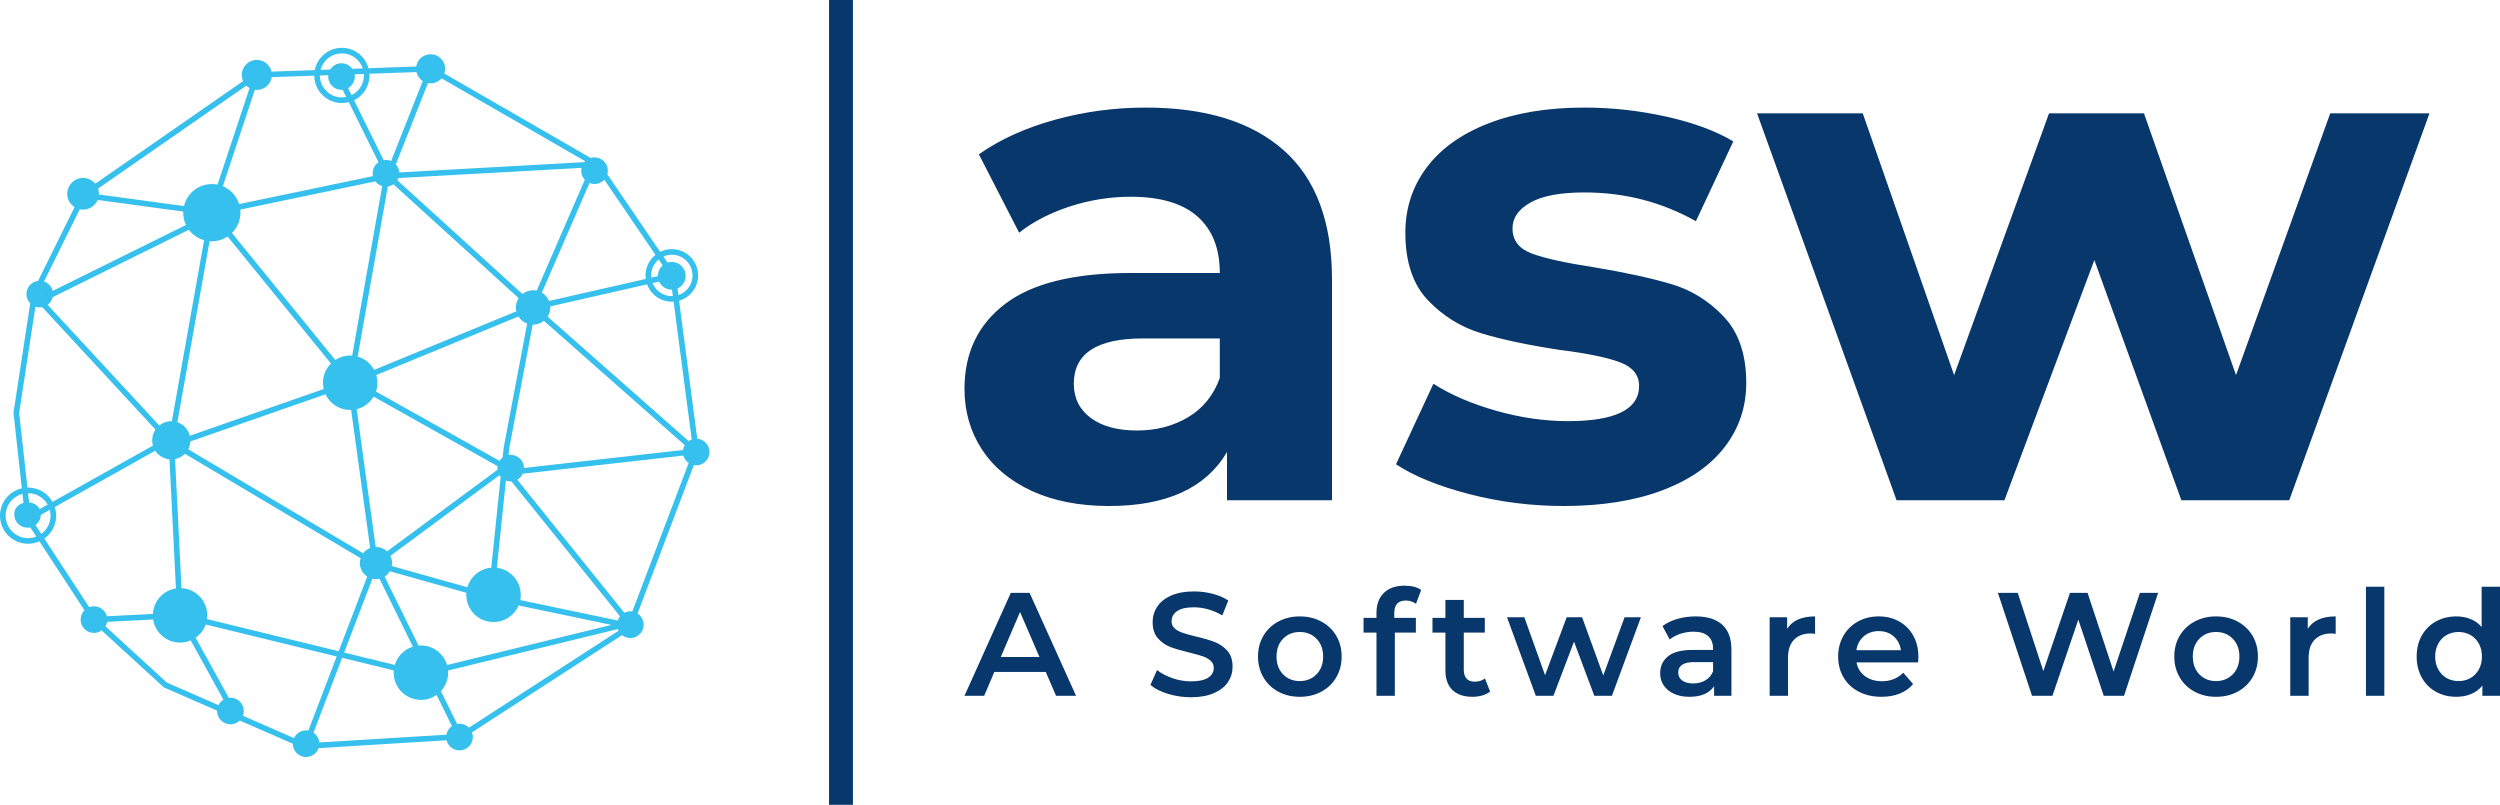 <svg viewBox="383 278.634 380 122.331" width="5000" height="1609.622" xmlns="http://www.w3.org/2000/svg" xmlns:xlink="http://www.w3.org/1999/xlink" preserveAspectRatio="none"><defs></defs><style>.a6izo4zJpcolor {fill:#08376B;fill-opacity:1;}.aD6z1nYkhcolor {fill:#08376B;fill-opacity:1;}.aIptOCySncolors-0 {fill:#35C0ED;fill-opacity:1;}.atBXipXk0bfillColor {fill:#08376B;fill-opacity:1;}.icon3-str {stroke:#FFAE78;stroke-opacity:1;}.shapeStroke-str {stroke:#313131;stroke-opacity:1;}</style><g opacity="1" transform="rotate(0 383 285.901)">
<svg width="107.844" height="107.797" x="383" y="285.901" version="1.1" preserveAspectRatio="none" viewBox="4654 4666 50693 50671">
  <g transform="matrix(1 0 0 1 0 0)" class="aIptOCySncolors-0"><defs></defs><g><path class="fil0" d="M11464 14374l10560 -7333c-60,-134 -93,-282 -93,-438 0,-297 120,-565 315,-759 194,-194 463,-315 759,-315 297,0 565,120 759,315 141,141 243,321 288,523 1030,-36 2061,-73 3091,-109 77,-392 269,-743 541,-1014 357,-357 850,-578 1395,-578 545,0 1038,221 1395,578 240,240 418,541 510,879l3410 -121c35,-222 140,-420 292,-572 188,-188 448,-304 735,-304 287,0 547,116 735,304 188,188 304,448 304,735 0,118 -20,232 -56,338 3484,2011 6967,4022 10451,6032 88,-27 180,-41 277,-41 263,0 501,107 673,279 172,172 279,410 279,673 0,89 -12,176 -35,258 1258,1847 2517,3695 3775,5542 251,-124 533,-194 832,-194 519,0 988,210 1328,550 340,340 550,810 550,1328 0,519 -210,988 -550,1328 -222,222 -499,389 -809,478 433,3287 866,6574 1298,9861 232,19 440,121 595,276 172,172 279,410 279,673 0,263 -107,501 -279,673 -172,172 -410,279 -673,279 -57,0 -112,-5 -166,-14 -1340,3534 -2680,7068 -4021,10601 56,37 109,79 156,126 172,172 279,410 279,673 0,263 -107,501 -279,673 -172,172 -410,279 -673,279 -223,0 -428,-77 -591,-206 -3574,2315 -7148,4630 -10723,6945 40,105 62,219 62,338 0,263 -107,501 -279,673 -172,172 -410,279 -673,279 -263,0 -501,-107 -673,-279 -120,-120 -209,-273 -251,-444 -3048,187 -6095,374 -9143,560 -48,135 -125,256 -225,356 -172,172 -410,279 -673,279 -263,0 -501,-107 -673,-279 -172,-172 -279,-410 -279,-673l0 -1c-1262,-551 -2525,-1102 -3787,-1653 -172,168 -406,271 -665,271 -263,0 -501,-107 -673,-279 -172,-172 -279,-410 -279,-673 0,-9 0,-17 0,-25 -1269,-554 -2537,-1108 -3806,-1662l-4441 -4067c-156,111 -346,176 -552,176 -263,0 -501,-107 -673,-279 -172,-172 -279,-410 -279,-673 0,-261 105,-497 275,-669l-3219 -4922c-248,110 -523,171 -812,171 -554,0 -1055,-224 -1418,-587 -363,-363 -587,-864 -587,-1418 0,-554 224,-1055 587,-1418 263,-263 598,-453 974,-538 -199,-1798 -398,-3596 -597,-5394 399,-2605 798,-5211 1196,-7817 -168,-172 -271,-406 -271,-665 0,-263 107,-501 279,-673 146,-146 339,-244 554,-271 869,-1756 1738,-3513 2607,-5269 -70,-45 -135,-97 -194,-155 -205,-205 -331,-488 -331,-800 0,-312 127,-595 331,-800 205,-205 488,-331 800,-331 312,0 595,127 800,331 26,26 50,53 73,81zm-4213 25214l-428 -654c-64,14 -131,21 -200,21 -263,0 -501,-107 -673,-279 -172,-172 -279,-410 -279,-673 0,-285 117,-500 310,-652 103,-81 222,-137 351,-170l-71 -642c-283,72 -535,220 -735,420 -291,291 -470,692 -470,1135 0,443 180,845 470,1135 291,291 692,470 1135,470 208,0 407,-40 590,-112zm-590 -3499c554,0 1055,224 1418,587 128,128 239,274 329,432l7173 -4021c-34,-120 -53,-246 -53,-377 0,-284 87,-547 235,-766l-8091 -8748c-57,11 -116,16 -176,16 -109,0 -214,-18 -312,-52l-1162 7593 591 5335c16,0 32,-1 48,-1zm1908 1387c63,195 97,402 97,618 0,554 -224,1055 -587,1418 -80,80 -166,153 -258,218l3205 4901c106,-41 221,-63 342,-63 263,0 501,107 673,279 118,118 205,267 249,434l3286 -166c26,-497 237,-944 567,-1274 286,-286 661,-484 1080,-548 -153,-3074 -307,-6148 -461,-9222 -325,-31 -616,-176 -834,-394 -68,-68 -129,-143 -181,-224l-7178 4023zm-773 -517c-291,-291 -692,-470 -1135,-470l-4 0 73 661c198,17 384,82 534,200 95,75 172,166 225,273l569 -319c-72,-127 -160,-243 -263,-345zm-194 2436c69,-50 134,-105 194,-166 291,-291 470,-692 470,-1135 0,-144 -19,-284 -55,-418l-638 357c-8,250 -113,476 -278,642 -33,33 -68,63 -105,91l411 629zm19955 -33152l687 -24c39,-62 85,-120 136,-172 172,-172 410,-279 673,-279 263,0 501,107 673,279 36,36 69,75 99,116l746 -26c-78,-233 -209,-441 -379,-610 -285,-285 -678,-461 -1112,-461 -434,0 -828,176 -1112,461 -195,195 -339,441 -411,717zm3492 275c2,40 4,80 4,120 0,545 -221,1038 -578,1395 -152,152 -330,280 -525,376l2117 4283c53,-9 107,-14 163,-14 131,0 257,27 371,75l2259 -5714c-63,-40 -121,-88 -174,-140 -135,-135 -233,-307 -278,-500l-3359 119zm-1475 2030c-158,41 -323,62 -494,62 -545,0 -1038,-221 -1395,-578 -353,-353 -573,-838 -578,-1376l-3041 107c-35,232 -144,439 -302,597 -194,194 -463,315 -759,315 -49,0 -97,-3 -143,-10l-2286 6890c248,104 471,255 658,442 230,230 406,516 506,834l9561 -1997c-15,-66 -22,-136 -22,-206 0,-263 107,-501 279,-673 42,-42 89,-81 139,-115l-2122 -4294zm-2066 -1905c1,432 177,823 461,1107 285,285 678,461 1112,461 107,0 211,-11 311,-31l-253 -512c-28,2 -56,4 -84,4 -263,0 -501,-107 -673,-279 -172,-172 -279,-410 -279,-673 0,-33 2,-66 5,-98l-600 21zm2265 1407c156,-77 298,-179 420,-300 285,-285 461,-678 461,-1112 0,-36 -1,-71 -4,-106l-658 23c9,53 14,108 14,164 0,263 -107,501 -279,673 -60,60 -128,112 -203,155l249 503zm22279 11529l296 435c96,-31 199,-48 306,-48 274,0 522,111 702,291 180,180 291,428 291,702 0,274 -111,522 -291,702 -85,85 -185,154 -296,204l62 467c221,-73 419,-197 579,-358 268,-268 433,-637 433,-1045 0,-408 -165,-778 -433,-1045 -268,-268 -637,-433 -1045,-433 -215,0 -420,46 -604,129zm730 3224c-42,3 -83,4 -126,4 -519,0 -988,-210 -1328,-550 -193,-193 -345,-429 -439,-691l-6919 1576c2,25 2,50 2,75 0,242 -70,467 -191,657l10071 8888c69,-48 144,-87 225,-115l-1295 -9843zm-1988 -1625c-11,-82 -16,-165 -16,-249 0,-519 210,-988 550,-1328 50,-50 103,-98 159,-142l-3656 -5367c-8,9 -17,18 -25,26 -172,172 -410,279 -673,279 -128,0 -250,-25 -361,-71l-3402 7835c88,53 170,116 242,188 115,115 207,252 269,404l6913 -1574zm919 -1388c-36,29 -70,61 -102,93 -268,268 -433,637 -433,1045 0,54 3,107 9,160l475 -108c0,-7 0,-14 0,-22 0,-274 111,-522 291,-702 16,-16 32,-31 48,-45l-287 -422zm-431 1686c75,188 188,357 328,498 268,268 637,433 1045,433 25,0 49,-1 73,-2l-60 -454c-5,0 -10,0 -16,0 -274,0 -522,-111 -702,-291 -84,-84 -153,-182 -202,-292l-468 106zm-39620 -6752c40,116 62,240 62,370 0,17 0,35 -1,52l6077 827c89,-375 281,-710 544,-974 370,-370 881,-599 1446,-599 139,0 275,14 407,40l2289 -6898c-85,-47 -163,-106 -231,-173l-10591 7355zm-28 812c-57,135 -140,256 -242,358 -205,205 -488,331 -800,331 -81,0 -160,-9 -237,-25l-2553 5160c140,47 266,127 368,229 121,121 209,273 251,445l9521 -4711c-127,-266 -198,-564 -198,-879 0,-26 0,-51 1,-77l-6112 -831zm28519 26282c443,54 839,256 1139,556 352,352 570,838 570,1376 0,128 -12,254 -36,375l6962 1460c37,-111 93,-213 165,-301l-7754 -9635c-19,1 -38,2 -57,2 -121,0 -237,-23 -343,-64l-646 6233zm1556 2689c-98,232 -241,442 -417,618 -352,352 -838,570 -1376,570 -537,0 -1024,-218 -1376,-570 -352,-352 -570,-838 -570,-1376 0,-49 2,-98 5,-146l-5471 -1536c-49,82 -107,157 -174,224 -59,59 -124,111 -195,156l2423 4927c56,-5 113,-7 170,-7 537,0 1024,218 1376,570 227,227 398,510 491,826l11743 -2865 -6630 -1390zm-3661 -1299c92,-320 265,-605 494,-834 316,-316 740,-524 1212,-563l672 -6487c-32,-37 -61,-76 -87,-117l-7791 5758c77,154 121,329 121,513 0,73 -7,145 -20,215l5400 1516zm-16928 7890c263,0 501,107 673,279 172,172 279,410 279,673 0,121 -22,236 -63,342l3652 1594c47,-103 113,-196 192,-275 172,-172 410,-279 673,-279 55,0 109,5 162,14l2023 -5291 -9356 -2285c-98,275 -256,521 -457,723 -82,82 -170,156 -265,222l2370 4292c39,-5 79,-8 120,-8zm-855 533c46,-95 108,-180 182,-254 52,-52 109,-97 171,-136l-2338 -4233c-234,99 -491,154 -761,154 -537,0 -1024,-218 -1376,-570 -286,-286 -483,-660 -547,-1079l-3290 167c-20,116 -60,224 -117,322l4391 4021 3684 1608zm6791 1964c50,34 97,73 140,116 153,153 254,359 275,587l9080 -557c35,-195 129,-368 264,-503 40,-40 83,-76 130,-109l-1096 -2228c-317,224 -704,355 -1121,355 -537,0 -1024,-218 -1376,-570 -352,-352 -570,-838 -570,-1376 0,-54 2,-107 7,-160l-3690 -901 -2043 5345zm10432 -635c263,0 501,107 673,279l0 0 10684 -6920c-20,-39 -38,-80 -53,-122l-12125 2959c4,52 6,104 6,156 0,508 -195,971 -514,1318l1154 2347c57,-11 115,-16 175,-16zm-4625 -4201c93,-315 264,-597 490,-823 221,-221 495,-389 800,-483l-2386 -4853c-80,18 -164,27 -250,27 -88,0 -174,-10 -257,-29l-2017 5277 3620 884zm-15241 -5486c496,26 943,238 1273,567 352,352 570,838 570,1376 0,90 -6,179 -18,266l9405 2297 2040 -5337c-68,-44 -131,-95 -188,-152 -208,-208 -337,-496 -337,-813 0,-119 18,-234 52,-342 -4185,-2487 -8370,-4975 -12554,-7463l-5 5c-187,187 -429,320 -699,374l461 9223zm18583 -36426c-16,18 -32,36 -49,53 -188,188 -448,304 -735,304 -65,0 -128,-6 -189,-17l-2296 5806c140,154 229,355 243,576l13223 -734c18,-21 37,-42 57,-62l4 -4 -10259 -5921zm-3087 7124c-21,55 -47,107 -77,156l8940 8128c209,-166 474,-265 762,-265 87,0 173,9 255,26l3439 -7921c-159,-170 -256,-399 -256,-650 0,-69 7,-136 21,-200l-13083 726zm-352 445c-118,81 -255,136 -404,156l-2153 12153c322,92 611,265 841,495 134,134 248,287 338,455l10157 -4181c-21,-89 -31,-182 -31,-277 0,-246 72,-475 197,-667l-8947 -8134zm-804 127c-155,-45 -293,-129 -405,-240 -30,-30 -58,-61 -83,-95l-9653 2016c8,73 12,146 12,221 0,565 -229,1076 -599,1446l-7 7 7382 9072c306,-201 673,-318 1067,-318 47,0 95,2 141,5 716,-4037 1431,-8075 2145,-12113zm21896 19788c-49,-34 -95,-72 -137,-114 -115,-115 -200,-258 -245,-419l-11470 1296c-47,103 -113,197 -192,276 -60,60 -128,112 -202,155l7651 9507c129,-65 274,-102 428,-102 49,0 97,4 143,11l4024 -10610zm-405 -932c19,-125 63,-242 125,-345l-10064 -8881c-211,171 -479,273 -772,273 -10,0 -20,0 -29,0l-1680 8866 -46 448c50,-8 101,-12 154,-12 263,0 501,107 673,279 169,169 275,401 279,658l11361 -1284zm-21937 -4173l8828 4951c36,-55 77,-105 123,-152 31,-31 64,-60 99,-87l70 -678 2 -16 1681 -8874c-169,-62 -321,-160 -446,-285 -67,-67 -126,-142 -176,-223l-10157 4181c52,175 80,361 80,552 0,220 -37,432 -104,630zm8684 5328l-8852 -4964c-83,140 -183,268 -297,382 -248,248 -562,429 -914,515l1357 9841c7,0 15,0 22,0 307,0 586,120 792,317l7888 -5830c-5,-38 -7,-77 -7,-116 0,-49 4,-97 11,-144zm-19283 -16405c-324,215 -712,340 -1130,340 -54,0 -107,-2 -160,-6l-2301 12933c203,68 384,182 532,330 173,173 299,392 360,637l9563 -3337c-34,-144 -52,-295 -52,-449 0,-537 218,-1023 569,-1375l-7382 -9072zm-1682 265c-343,-96 -649,-279 -894,-523 -70,-70 -135,-145 -194,-224l-9725 4812c-41,176 -131,334 -254,457 -34,34 -71,66 -110,94l7974 8621c235,-191 534,-305 861,-305 13,0 27,0 40,1 768,-4311 1536,-8622 2302,-12933zm-979 14378c-12,200 -66,389 -155,557l12500 7431c31,-41 65,-80 101,-116 112,-112 248,-202 399,-260 -453,-3288 -906,-6576 -1360,-9864 -22,1 -45,1 -67,1 -537,0 -1024,-218 -1376,-570 -159,-159 -290,-344 -386,-550l-9656 3370zm-10715 -10529l-46 0 32 32c1,-7 9,-26 13,-32z"></path></g></g>
</svg>
</g><g opacity="1" transform="rotate(0 529.602 367.658)">
<svg width="233.398" height="16.957" x="529.602" y="367.658" version="1.1" preserveAspectRatio="none" viewBox="-0.2 -29.96 417.88 30.36">
  <g transform="matrix(1 0 0 1 0 0)" class="a6izo4zJpcolor"><path id="id-6izo4zJp16" d="M24.72 0L21.92-6.48L7.92-6.48L5.16 0L-0.20 0L12.40-28L17.52-28L30.16 0L24.72 0ZM9.68-10.56L20.20-10.56L14.92-22.80L9.68-10.56Z M61.44 0.40Q58.20 0.40 55.18-0.52Q52.16-1.44 50.40-2.96L50.40-2.96L52.20-7Q53.92-5.64 56.42-4.78Q58.92-3.92 61.44-3.92L61.44-3.92Q64.56-3.92 66.10-4.92Q67.64-5.92 67.64-7.56L67.64-7.56Q67.64-8.76 66.78-9.54Q65.92-10.32 64.60-10.76Q63.28-11.20 61-11.76L61-11.76Q57.80-12.52 55.82-13.28Q53.84-14.04 52.42-15.66Q51-17.28 51-20.04L51-20.04Q51-22.36 52.26-24.26Q53.52-26.16 56.06-27.28Q58.60-28.40 62.28-28.40L62.28-28.40Q64.84-28.40 67.32-27.76Q69.80-27.12 71.60-25.92L71.60-25.92L69.96-21.88Q68.12-22.96 66.12-23.52Q64.12-24.08 62.24-24.08L62.24-24.08Q59.16-24.08 57.66-23.04Q56.16-22 56.16-20.28L56.16-20.28Q56.16-19.08 57.02-18.32Q57.88-17.56 59.20-17.12Q60.52-16.68 62.80-16.12L62.80-16.12Q65.92-15.40 67.92-14.62Q69.92-13.84 71.34-12.24Q72.76-10.64 72.76-7.92L72.76-7.92Q72.76-5.60 71.50-3.72Q70.24-1.84 67.68-0.72Q65.12 0.40 61.44 0.40L61.44 0.40Z M91.04 0.28Q87.80 0.28 85.20-1.12Q82.60-2.52 81.14-5.02Q79.68-7.52 79.68-10.68L79.68-10.68Q79.68-13.84 81.14-16.32Q82.60-18.80 85.20-20.20Q87.80-21.60 91.04-21.60L91.04-21.60Q94.32-21.60 96.92-20.20Q99.52-18.80 100.98-16.32Q102.44-13.84 102.44-10.68L102.44-10.68Q102.44-7.52 100.98-5.02Q99.52-2.52 96.92-1.12Q94.32 0.28 91.04 0.28L91.04 0.28ZM91.04-4Q93.80-4 95.60-5.84Q97.40-7.68 97.40-10.68L97.40-10.68Q97.40-13.68 95.60-15.52Q93.80-17.36 91.04-17.36L91.04-17.36Q88.28-17.36 86.50-15.52Q84.72-13.68 84.72-10.68L84.72-10.68Q84.72-7.68 86.50-5.84Q88.28-4 91.04-4L91.04-4Z M119.92-25.92Q116.76-25.92 116.76-22.48L116.76-22.48L116.76-21.20L122.64-21.20L122.64-17.20L116.92-17.20L116.92 0L111.92 0L111.92-17.20L108.40-17.20L108.40-21.20L111.92-21.20L111.92-22.56Q111.92-26 113.92-27.98Q115.92-29.96 119.56-29.96L119.56-29.96Q122.44-29.96 124.08-28.80L124.08-28.80L122.68-25.04Q121.40-25.92 119.92-25.92L119.92-25.92Z M141.44-4.72L142.84-1.16Q141.96-0.44 140.70-0.08Q139.44 0.28 138.04 0.28L138.04 0.28Q134.52 0.28 132.60-1.56Q130.68-3.40 130.68-6.92L130.68-6.92L130.68-17.20L127.16-17.20L127.16-21.20L130.68-21.20L130.68-26.08L135.68-26.08L135.68-21.20L141.40-21.20L141.40-17.20L135.68-17.20L135.68-7.04Q135.68-5.48 136.44-4.66Q137.20-3.84 138.64-3.84L138.64-3.84Q140.32-3.84 141.44-4.72L141.44-4.72Z M179.44-21.36L183.88-21.36L176 0L171.20 0L165.68-14.72L160.08 0L155.28 0L147.44-21.36L152.16-21.36L157.80-5.60L163.68-21.36L167.88-21.36L173.64-5.52L179.44-21.36Z M198.80-21.60Q203.52-21.60 206.02-19.34Q208.52-17.08 208.52-12.52L208.52-12.52L208.52 0L203.80 0L203.80-2.60Q202.88-1.20 201.18-0.46Q199.48 0.28 197.08 0.28L197.08 0.28Q194.68 0.28 192.88-0.54Q191.08-1.36 190.10-2.82Q189.12-4.28 189.12-6.12L189.12-6.12Q189.12-9 191.26-10.74Q193.40-12.48 198-12.48L198-12.48L203.52-12.48L203.52-12.80Q203.52-15.04 202.18-16.24Q200.84-17.44 198.20-17.44L198.20-17.44Q196.40-17.44 194.66-16.88Q192.92-16.32 191.72-15.32L191.72-15.32L189.76-18.96Q191.44-20.24 193.80-20.92Q196.16-21.60 198.80-21.60L198.80-21.60ZM198.12-3.36Q200-3.36 201.46-4.22Q202.92-5.08 203.52-6.68L203.52-6.68L203.52-9.16L198.36-9.16Q194.04-9.16 194.04-6.32L194.04-6.32Q194.04-4.96 195.12-4.16Q196.20-3.36 198.12-3.36L198.12-3.36Z M223.68-18.24Q225.84-21.60 231.28-21.60L231.28-21.60L231.28-16.84Q230.64-16.96 230.12-16.96L230.12-16.96Q227.20-16.96 225.56-15.26Q223.92-13.56 223.92-10.36L223.92-10.36L223.92 0L218.92 0L218.92-21.36L223.68-21.36L223.68-18.24Z M259.40-10.56Q259.40-10.04 259.32-9.08L259.32-9.08L242.56-9.08Q243-6.72 244.86-5.34Q246.72-3.96 249.48-3.96L249.48-3.96Q253-3.96 255.28-6.28L255.28-6.28L257.96-3.20Q256.52-1.48 254.32-0.60Q252.12 0.28 249.36 0.28L249.36 0.28Q245.84 0.28 243.16-1.12Q240.48-2.52 239.02-5.02Q237.56-7.52 237.56-10.68L237.56-10.68Q237.56-13.80 238.98-16.30Q240.40-18.80 242.92-20.20Q245.44-21.60 248.60-21.60L248.60-21.60Q251.72-21.60 254.18-20.22Q256.64-18.84 258.02-16.34Q259.40-13.84 259.40-10.56L259.40-10.56ZM248.60-17.60Q246.20-17.60 244.54-16.18Q242.88-14.76 242.52-12.40L242.52-12.40L254.64-12.40Q254.32-14.72 252.68-16.16Q251.04-17.60 248.60-17.60L248.60-17.60Z M319.68-28L324.64-28L315.36 0L309.84 0L302.92-20.72L295.88 0L290.32 0L281.04-28L286.44-28L293.40-6.72L300.64-28L305.44-28L312.52-6.60L319.68-28Z M340.40 0.28Q337.16 0.28 334.56-1.12Q331.96-2.52 330.50-5.02Q329.04-7.52 329.04-10.68L329.04-10.68Q329.04-13.84 330.50-16.32Q331.96-18.80 334.56-20.20Q337.16-21.60 340.40-21.60L340.40-21.60Q343.68-21.60 346.28-20.20Q348.88-18.80 350.34-16.32Q351.80-13.84 351.80-10.68L351.80-10.68Q351.80-7.52 350.34-5.02Q348.88-2.52 346.28-1.12Q343.68 0.28 340.40 0.28L340.40 0.28ZM340.40-4Q343.16-4 344.96-5.84Q346.76-7.68 346.76-10.68L346.76-10.68Q346.76-13.68 344.96-15.52Q343.16-17.36 340.40-17.36L340.40-17.36Q337.64-17.36 335.86-15.52Q334.08-13.68 334.08-10.68L334.08-10.68Q334.08-7.68 335.86-5.84Q337.64-4 340.40-4L340.40-4Z M365.36-18.24Q367.52-21.60 372.96-21.60L372.96-21.60L372.96-16.84Q372.32-16.96 371.80-16.96L371.80-16.96Q368.88-16.96 367.24-15.26Q365.60-13.56 365.60-10.36L365.60-10.36L365.60 0L360.60 0L360.60-21.36L365.36-21.36L365.36-18.24Z M381.20 0L381.20-29.68L386.20-29.68L386.20 0L381.20 0Z M412.68-29.68L417.68-29.68L417.68 0L412.88 0L412.88-2.76Q411.64-1.24 409.82-0.48Q408.00 0.28 405.80 0.28L405.80 0.28Q402.72 0.28 400.26-1.08Q397.80-2.44 396.40-4.94Q395.00-7.44 395.00-10.68L395.00-10.68Q395.00-13.92 396.40-16.40Q397.80-18.88 400.26-20.24Q402.72-21.60 405.80-21.60L405.80-21.60Q407.92-21.60 409.68-20.88Q411.44-20.16 412.68-18.72L412.68-18.72L412.68-29.68ZM406.40-4Q408.20-4 409.64-4.82Q411.08-5.64 411.92-7.16Q412.76-8.68 412.76-10.68L412.76-10.68Q412.76-12.68 411.92-14.20Q411.08-15.72 409.64-16.54Q408.20-17.36 406.40-17.36L406.40-17.36Q404.60-17.36 403.16-16.54Q401.72-15.72 400.88-14.20Q400.04-12.68 400.04-10.68L400.04-10.68Q400.04-8.68 400.88-7.16Q401.72-5.64 403.16-4.82Q404.60-4 406.40-4L406.40-4Z"/></g>
</svg>
</g><g opacity="1" transform="rotate(0 529.602 294.986)">
<svg width="222.68" height="60.56" x="529.602" y="294.986" version="1.1" preserveAspectRatio="none" viewBox="1.48 -21.84 81.48 22.16">
  <g transform="matrix(1 0 0 1 0 0)" class="aD6z1nYkhcolor"><path id="id-D6z1nYkh3" d="M11.56-21.84Q16.56-21.84 19.24-19.46Q21.92-17.08 21.92-12.28L21.92-12.28L21.92 0L16.08 0L16.08-2.68Q14.32 0.32 9.52 0.32L9.52 0.32Q7.04 0.32 5.22-0.52Q3.40-1.36 2.44-2.84Q1.48-4.32 1.48-6.20L1.48-6.20Q1.48-9.20 3.74-10.92Q6-12.64 10.72-12.64L10.72-12.64L15.68-12.64Q15.68-14.68 14.44-15.78Q13.20-16.88 10.72-16.88L10.72-16.88Q9-16.88 7.34-16.34Q5.68-15.80 4.52-14.88L4.52-14.88L2.28-19.24Q4.04-20.48 6.50-21.16Q8.96-21.84 11.56-21.84L11.56-21.84ZM11.08-3.88Q12.68-3.88 13.92-4.62Q15.16-5.36 15.68-6.80L15.68-6.80L15.68-9L11.40-9Q7.56-9 7.56-6.48L7.56-6.48Q7.56-5.28 8.50-4.58Q9.44-3.88 11.08-3.88L11.08-3.88Z M34.80 0.32Q32.12 0.32 29.56-0.34Q27-1 25.48-2L25.48-2L27.56-6.48Q29-5.56 31.04-4.98Q33.08-4.40 35.04-4.40L35.04-4.40Q39-4.40 39-6.36L39-6.36Q39-7.28 37.92-7.68Q36.84-8.08 34.60-8.36L34.60-8.36Q31.96-8.76 30.24-9.28Q28.52-9.80 27.26-11.12Q26-12.44 26-14.88L26-14.88Q26-16.92 27.18-18.50Q28.36-20.08 30.62-20.96Q32.88-21.84 35.96-21.84L35.96-21.84Q38.24-21.84 40.50-21.34Q42.76-20.84 44.24-19.96L44.24-19.96L42.16-15.52Q39.32-17.12 35.96-17.12L35.96-17.12Q33.96-17.12 32.96-16.56Q31.96-16 31.96-15.12L31.96-15.12Q31.96-14.12 33.04-13.72Q34.12-13.32 36.48-12.96L36.48-12.96Q39.12-12.52 40.80-12.02Q42.48-11.52 43.72-10.20Q44.96-8.88 44.96-6.52L44.96-6.52Q44.96-4.52 43.76-2.96Q42.56-1.40 40.26-0.54Q37.96 0.32 34.80 0.32L34.80 0.32Z M77.44-21.52L82.96-21.52L75.16 0L69.16 0L64.32-13.36L59.32 0L53.32 0L45.56-21.52L51.44-21.52L56.52-6.96L61.80-21.52L67.08-21.52L72.20-6.96L77.44-21.52Z"/></g>
</svg>
</g><g opacity="1" transform="rotate(0 509.012 278.634)">
<svg width="3.634" height="122.331" x="509.012" y="278.634" version="1.1" preserveAspectRatio="none" viewBox="0 0 3.634 122.331">
  <rect x="0" y="0" width="3.634" height="122.331" class="atBXipXk0bfillColor shapeStroke-str" style="stroke-width:0;" rx="0px" ry="0px" />
</svg>
</g></svg>